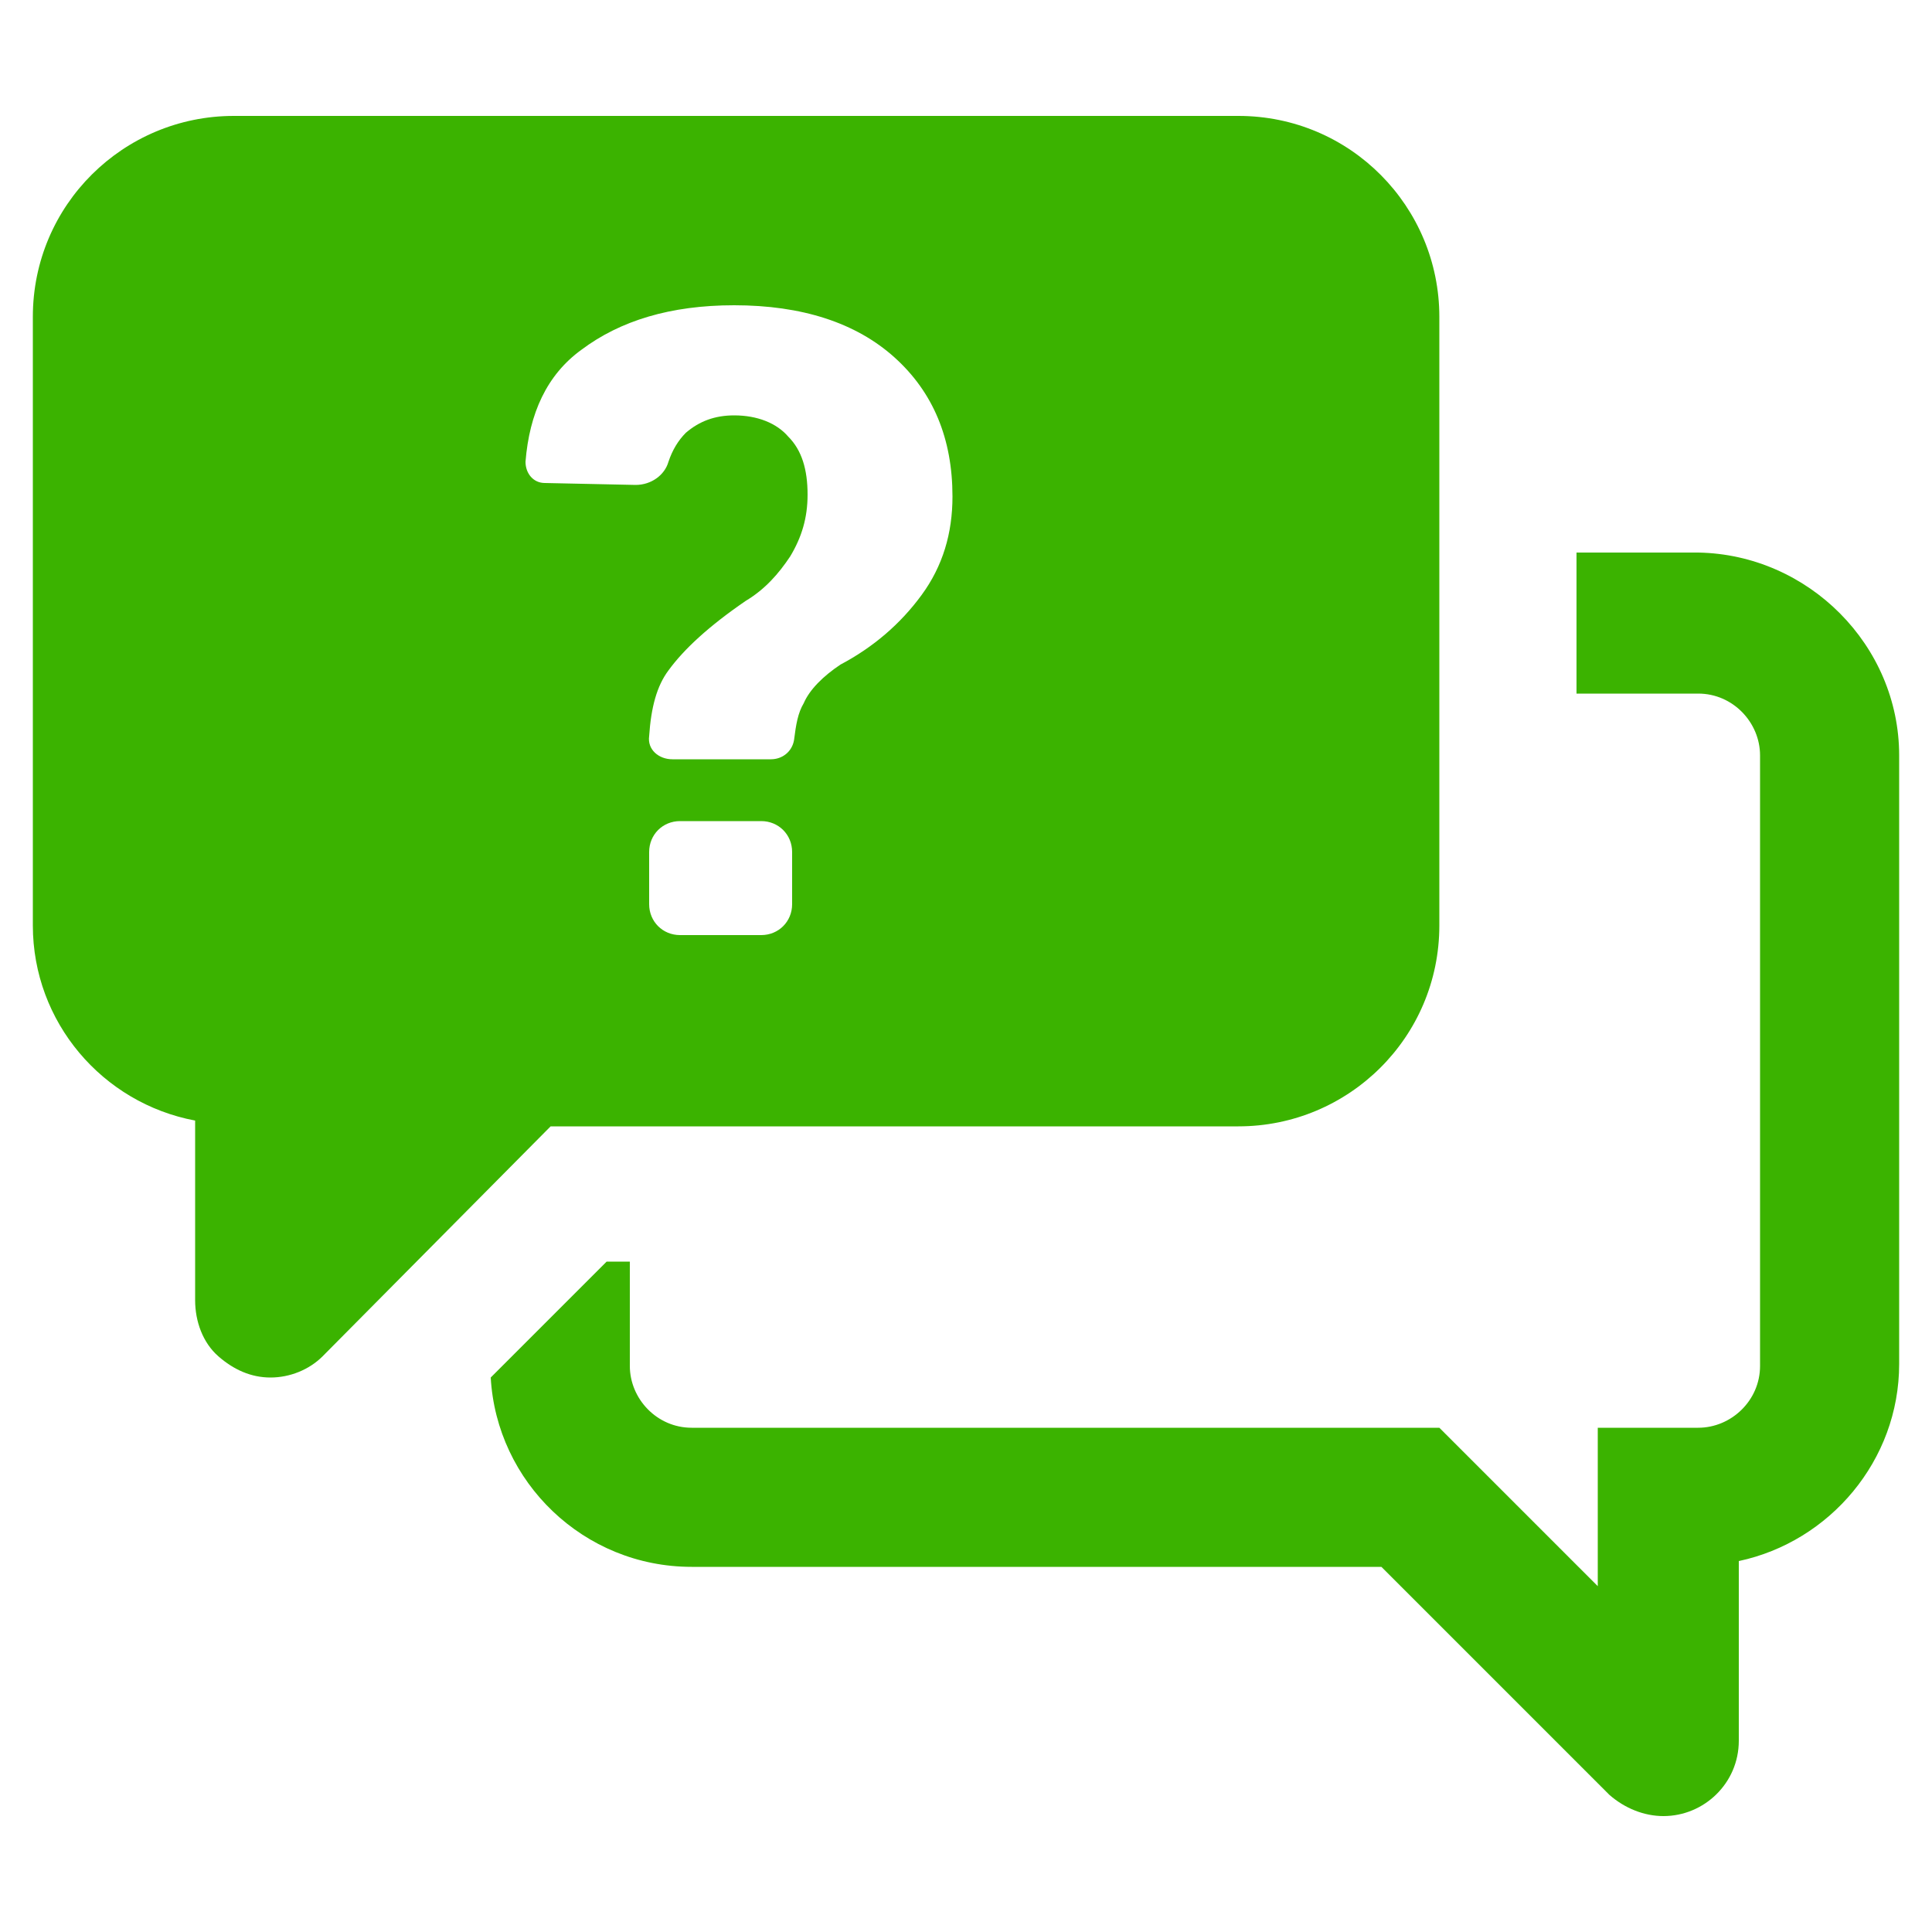<svg xmlns="http://www.w3.org/2000/svg" width="100" height="100" viewBox="0 0 100 100"><g fill="#3BB300"><svg xmlns="http://www.w3.org/2000/svg" fill="#3BB300" version="1.1" x="0" y="0" viewBox="0 0 100 100" enable-background="new 0 0 100 100" xml:space="preserve"><path d="M98.3 39.1v31.5c0 5-3.6 9.2-8.3 10.2v9.3c0 2.2-1.8 3.9-3.9 3.9-1 0-2-0.4-2.8-1.1L71.5 81.1H35.8c-5.6 0-10.1-4.4-10.4-9.8l6-6h1.2v5.4c0 1.7 1.4 3.2 3.2 3.2h38.7l8.2 8.2v-8.2h5.2c1.7 0 3.2-1.4 3.2-3.2V39.1c0-1.7-1.4-3.2-3.2-3.2h-6.3v-7.3h6.3C93.6 28.7 98.3 33.4 98.3 39.1zM1.7 47.9V16.4c0-5.8 4.7-10.4 10.4-10.4h52c5.8 0 10.4 4.7 10.4 10.4v31.5c0 5.8-4.7 10.4-10.4 10.4H28.5L16.7 70.2C16 70.9 15 71.3 14 71.3c-1 0-1.9-0.4-2.7-1.1-0.8-0.7-1.2-1.8-1.2-2.9v-9.3C5.3 57.1 1.7 52.9 1.7 47.9zM41 44.1c0-0.9-0.7-1.6-1.6-1.6h-4.2c-0.9 0-1.6 0.7-1.6 1.6v2.7c0 0.9 0.7 1.6 1.6 1.6h4.2c0.9 0 1.6-0.7 1.6-1.6V44.1zM27.2 23.9c0 0.6 0.4 1.1 1 1.1l4.7 0.1c0.8 0 1.5-0.5 1.7-1.2 0.2-0.6 0.5-1.1 0.9-1.5 0.7-0.6 1.5-0.9 2.5-0.9 1.2 0 2.2 0.4 2.8 1.1 0.7 0.7 1 1.7 1 3 0 1.2-0.3 2.2-0.9 3.2-0.6 0.9-1.3 1.7-2.3 2.3-1.9 1.3-3.2 2.5-4 3.6-0.6 0.8-0.9 1.9-1 3.4-0.1 0.7 0.5 1.2 1.2 1.2h5.1c0.6 0 1.1-0.4 1.2-1 0.1-0.8 0.2-1.4 0.5-1.9 0.3-0.7 1-1.4 1.9-2 1.7-0.9 3.1-2.1 4.2-3.6 1.1-1.5 1.6-3.2 1.6-5.1 0-3-1-5.4-3-7.2-2-1.8-4.8-2.7-8.3-2.7-3.3 0-5.9 0.8-7.9 2.3C28.3 19.4 27.4 21.4 27.2 23.9z"/></svg></g></svg>
